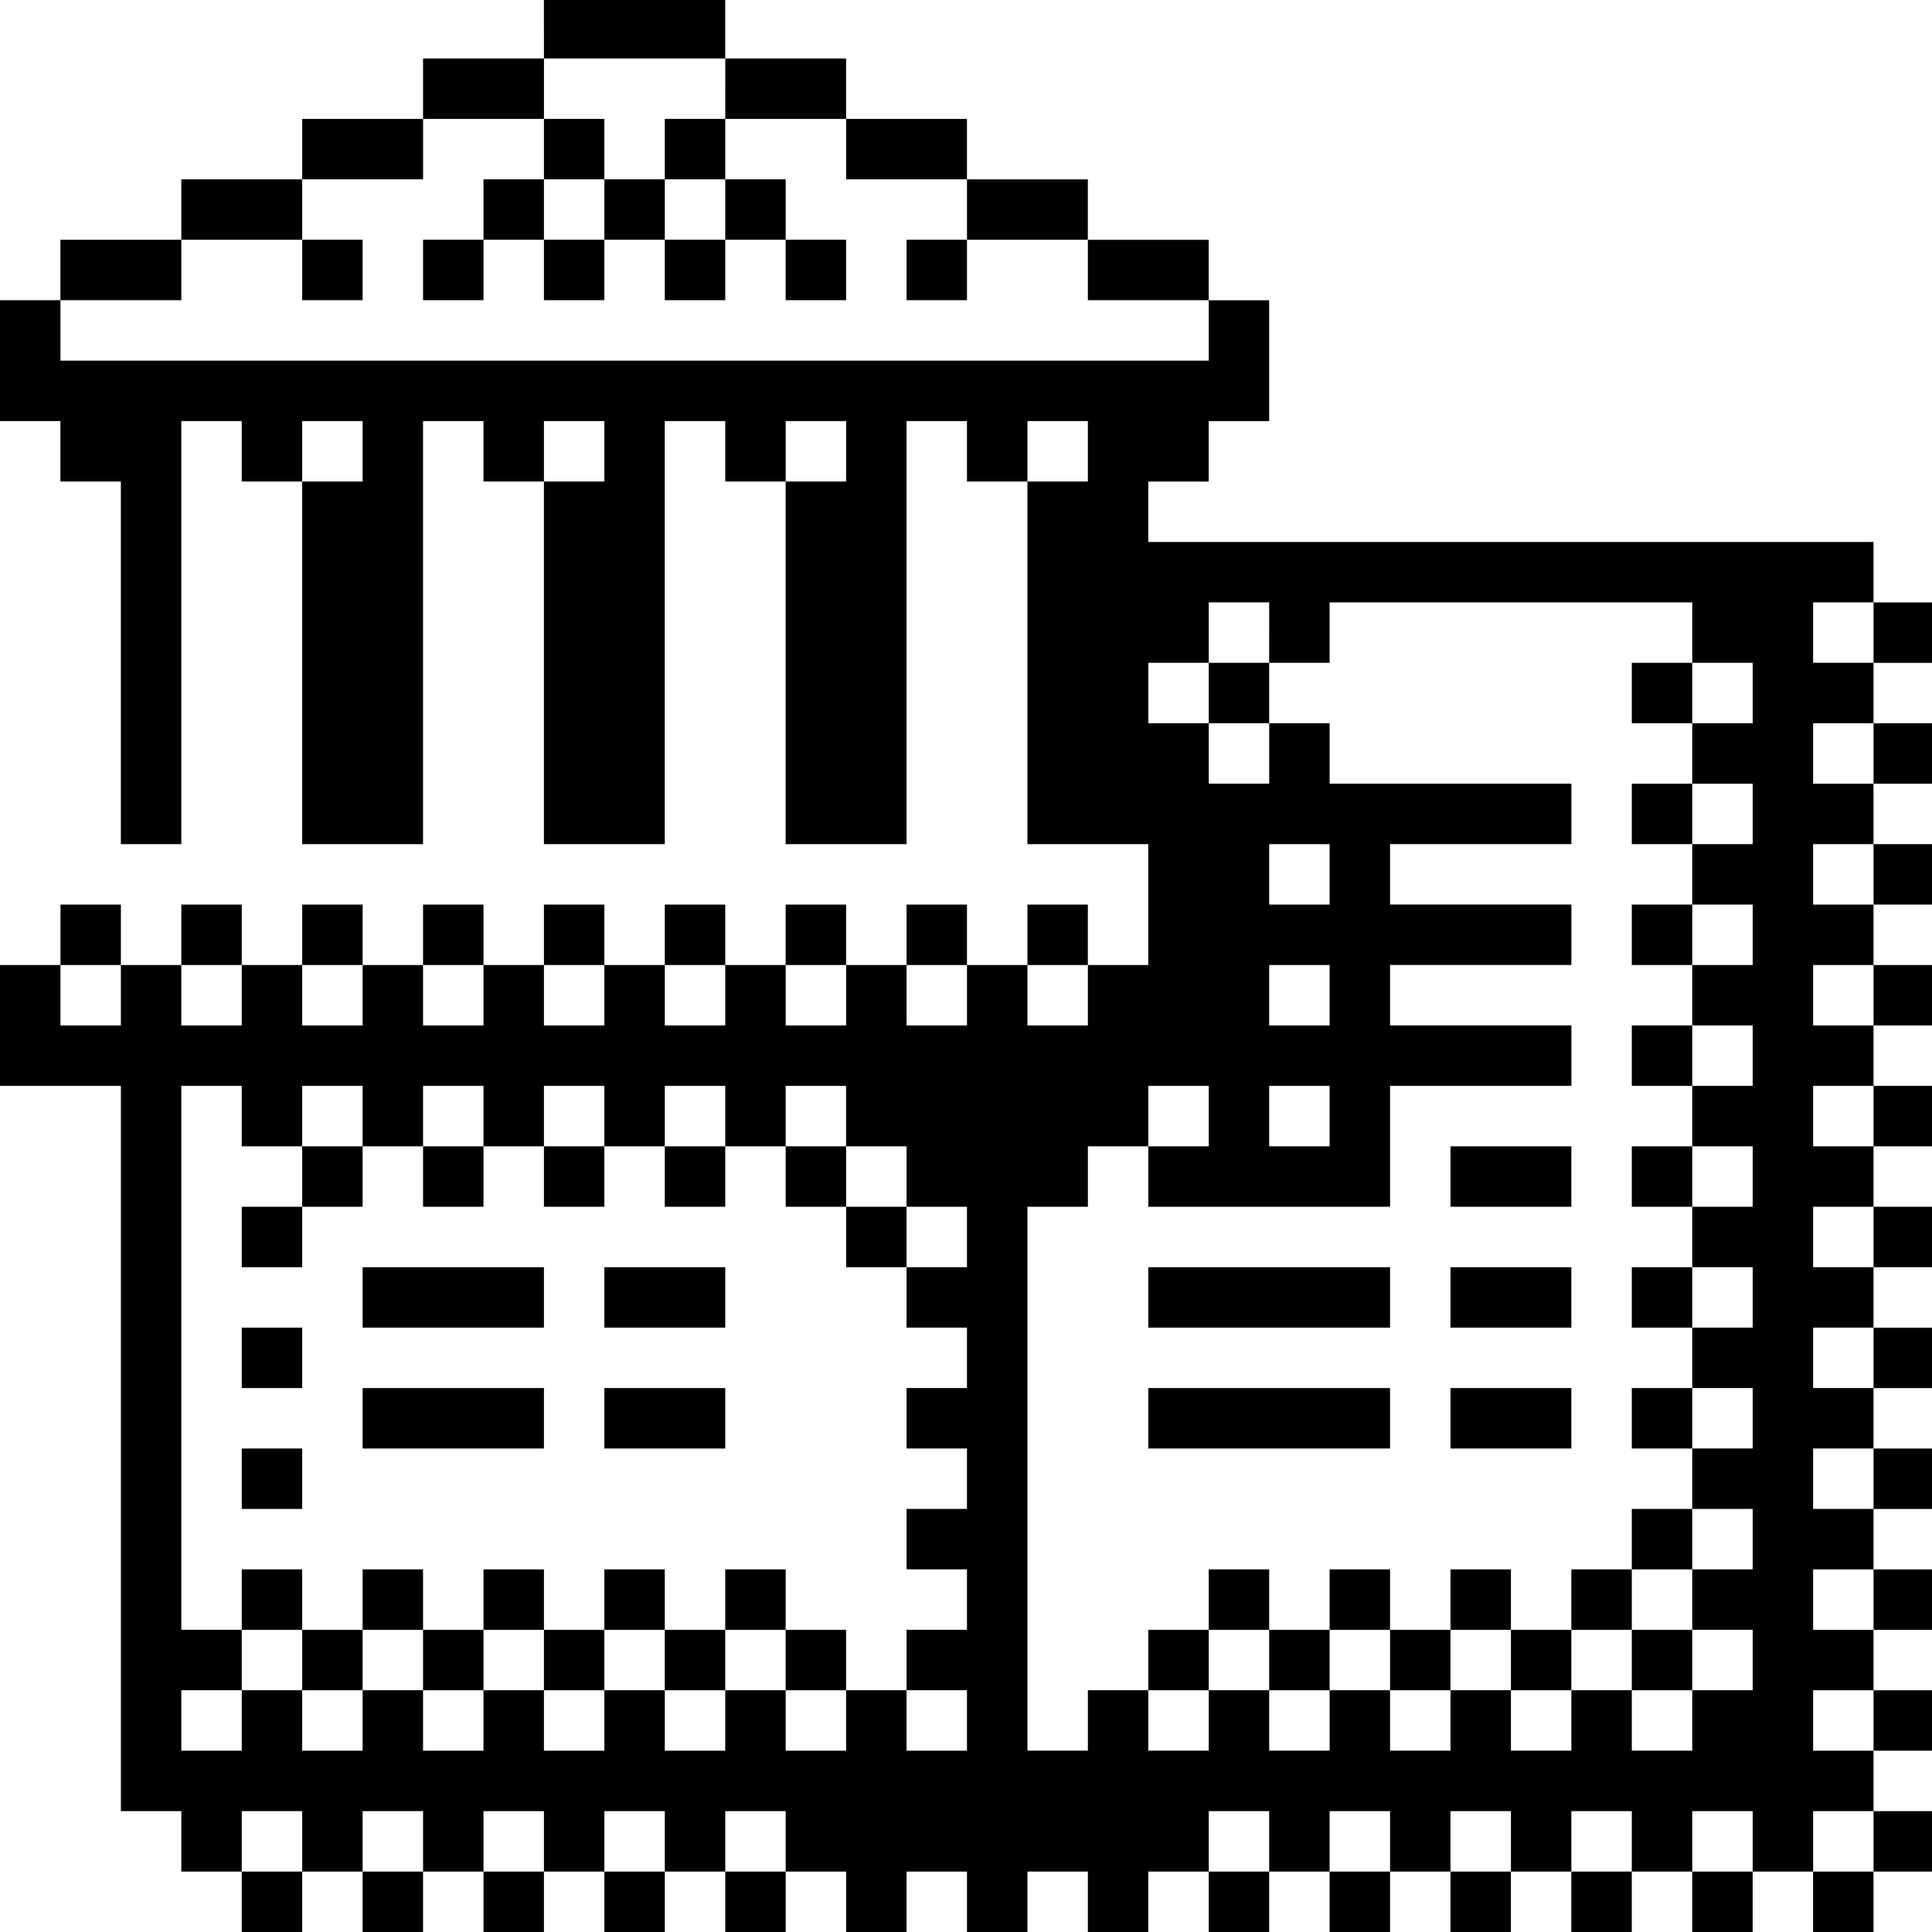 <?xml version="1.0" standalone="no"?>
<!DOCTYPE svg PUBLIC "-//W3C//DTD SVG 20010904//EN"
 "http://www.w3.org/TR/2001/REC-SVG-20010904/DTD/svg10.dtd">
<svg version="1.0" xmlns="http://www.w3.org/2000/svg"
 width="468pt" height="468pt" viewBox="0 0 468 468"
 preserveAspectRatio="xMidYMid meet">
<g transform="translate(0,468) scale(0.366,-0.366)"
fill="#000000" stroke="none">
<path d="M360 1260 l0 -20 -40 0 -40 0 0 -20 0 -20 -40 0 -40 0 0 -20 0 -20
-40 0 -40 0 0 -20 0 -20 -40 0 -40 0 0 -20 0 -20 -20 0 -20 0 0 -40 0 -40 20
0 20 0 0 -20 0 -20 20 0 20 0 0 -120 0 -120 20 0 20 0 0 140 0 140 20 0 20 0
0 -20 0 -20 20 0 20 0 0 -120 0 -120 40 0 40 0 0 140 0 140 20 0 20 0 0 -20 0
-20 20 0 20 0 0 -120 0 -120 40 0 40 0 0 140 0 140 20 0 20 0 0 -20 0 -20 20
0 20 0 0 -120 0 -120 40 0 40 0 0 140 0 140 20 0 20 0 0 -20 0 -20 20 0 20 0
0 -120 0 -120 40 0 40 0 0 -40 0 -40 -20 0 -20 0 0 20 0 20 -20 0 -20 0 0 -20
0 -20 -20 0 -20 0 0 20 0 20 -20 0 -20 0 0 -20 0 -20 -20 0 -20 0 0 20 0 20
-20 0 -20 0 0 -20 0 -20 -20 0 -20 0 0 20 0 20 -20 0 -20 0 0 -20 0 -20 -20 0
-20 0 0 20 0 20 -20 0 -20 0 0 -20 0 -20 -20 0 -20 0 0 20 0 20 -20 0 -20 0 0
-20 0 -20 -20 0 -20 0 0 20 0 20 -20 0 -20 0 0 -20 0 -20 -20 0 -20 0 0 20 0
20 -20 0 -20 0 0 -20 0 -20 -20 0 -20 0 0 20 0 20 -20 0 -20 0 0 -20 0 -20
-20 0 -20 0 0 -40 0 -40 40 0 40 0 0 -240 0 -240 20 0 20 0 0 -20 0 -20 20 0
20 0 0 -20 0 -20 20 0 20 0 0 20 0 20 20 0 20 0 0 -20 0 -20 20 0 20 0 0 20 0
20 20 0 20 0 0 -20 0 -20 20 0 20 0 0 20 0 20 20 0 20 0 0 -20 0 -20 20 0 20
0 0 20 0 20 20 0 20 0 0 -20 0 -20 20 0 20 0 0 20 0 20 20 0 20 0 0 -20 0 -20
20 0 20 0 0 20 0 20 20 0 20 0 0 -20 0 -20 20 0 20 0 0 20 0 20 20 0 20 0 0
-20 0 -20 20 0 20 0 0 20 0 20 20 0 20 0 0 -20 0 -20 20 0 20 0 0 20 0 20 20
0 20 0 0 -20 0 -20 20 0 20 0 0 20 0 20 20 0 20 0 0 -20 0 -20 20 0 20 0 0 20
0 20 20 0 20 0 0 -20 0 -20 20 0 20 0 0 20 0 20 20 0 20 0 0 -20 0 -20 20 0
20 0 0 20 0 20 20 0 20 0 0 -20 0 -20 20 0 20 0 0 20 0 20 20 0 20 0 0 20 0
20 -20 0 -20 0 0 20 0 20 20 0 20 0 0 20 0 20 -20 0 -20 0 0 20 0 20 20 0 20
0 0 20 0 20 -20 0 -20 0 0 20 0 20 20 0 20 0 0 20 0 20 -20 0 -20 0 0 20 0 20
20 0 20 0 0 20 0 20 -20 0 -20 0 0 20 0 20 20 0 20 0 0 20 0 20 -20 0 -20 0 0
20 0 20 20 0 20 0 0 20 0 20 -20 0 -20 0 0 20 0 20 20 0 20 0 0 20 0 20 -20 0
-20 0 0 20 0 20 20 0 20 0 0 20 0 20 -20 0 -20 0 0 20 0 20 20 0 20 0 0 20 0
20 -20 0 -20 0 0 20 0 20 20 0 20 0 0 20 0 20 -20 0 -20 0 0 20 0 20 -240 0
-240 0 0 20 0 20 20 0 20 0 0 20 0 20 20 0 20 0 0 40 0 40 -20 0 -20 0 0 20 0
20 -40 0 -40 0 0 20 0 20 -40 0 -40 0 0 20 0 20 -40 0 -40 0 0 20 0 20 -40 0
-40 0 0 20 0 20 -60 0 -60 0 0 -20z m120 -40 l0 -20 40 0 40 0 0 -20 0 -20 40
0 40 0 0 -20 0 -20 40 0 40 0 0 -20 0 -20 40 0 40 0 0 -20 0 -20 -380 0 -380
0 0 20 0 20 40 0 40 0 0 20 0 20 40 0 40 0 0 20 0 20 40 0 40 0 0 20 0 20 40
0 40 0 0 20 0 20 60 0 60 0 0 -20z m-240 -240 l0 -20 -20 0 -20 0 0 20 0 20
20 0 20 0 0 -20z m160 0 l0 -20 -20 0 -20 0 0 20 0 20 20 0 20 0 0 -20z m160
0 l0 -20 -20 0 -20 0 0 20 0 20 20 0 20 0 0 -20z m160 0 l0 -20 -20 0 -20 0 0
20 0 20 20 0 20 0 0 -20z m120 -120 l0 -20 20 0 20 0 0 20 0 20 120 0 120 0 0
-20 0 -20 20 0 20 0 0 -20 0 -20 -20 0 -20 0 0 -20 0 -20 20 0 20 0 0 -20 0
-20 -20 0 -20 0 0 -20 0 -20 20 0 20 0 0 -20 0 -20 -20 0 -20 0 0 -20 0 -20
20 0 20 0 0 -20 0 -20 -20 0 -20 0 0 -20 0 -20 20 0 20 0 0 -20 0 -20 -20 0
-20 0 0 -20 0 -20 20 0 20 0 0 -20 0 -20 -20 0 -20 0 0 -20 0 -20 20 0 20 0 0
-20 0 -20 -20 0 -20 0 0 -20 0 -20 20 0 20 0 0 -20 0 -20 -20 0 -20 0 0 -20 0
-20 20 0 20 0 0 -20 0 -20 -20 0 -20 0 0 -20 0 -20 -20 0 -20 0 0 20 0 20 -20
0 -20 0 0 -20 0 -20 -20 0 -20 0 0 20 0 20 -20 0 -20 0 0 -20 0 -20 -20 0 -20
0 0 20 0 20 -20 0 -20 0 0 -20 0 -20 -20 0 -20 0 0 20 0 20 -20 0 -20 0 0 -20
0 -20 -20 0 -20 0 0 20 0 20 -20 0 -20 0 0 -20 0 -20 -20 0 -20 0 0 180 0 180
20 0 20 0 0 20 0 20 20 0 20 0 0 20 0 20 20 0 20 0 0 -20 0 -20 -20 0 -20 0 0
-20 0 -20 80 0 80 0 0 40 0 40 60 0 60 0 0 20 0 20 -60 0 -60 0 0 20 0 20 60
0 60 0 0 20 0 20 -60 0 -60 0 0 20 0 20 60 0 60 0 0 20 0 20 -80 0 -80 0 0 20
0 20 -20 0 -20 0 0 -20 0 -20 -20 0 -20 0 0 20 0 20 -20 0 -20 0 0 20 0 20 20
0 20 0 0 20 0 20 20 0 20 0 0 -20z m400 0 l0 -20 -20 0 -20 0 0 20 0 20 20 0
20 0 0 -20z m0 -80 l0 -20 -20 0 -20 0 0 20 0 20 20 0 20 0 0 -20z m-360 -80
l0 -20 -20 0 -20 0 0 20 0 20 20 0 20 0 0 -20z m360 0 l0 -20 -20 0 -20 0 0
20 0 20 20 0 20 0 0 -20z m-1160 -80 l0 -20 -20 0 -20 0 0 20 0 20 20 0 20 0
0 -20z m80 0 l0 -20 -20 0 -20 0 0 20 0 20 20 0 20 0 0 -20z m80 0 l0 -20 -20
0 -20 0 0 20 0 20 20 0 20 0 0 -20z m80 0 l0 -20 -20 0 -20 0 0 20 0 20 20 0
20 0 0 -20z m80 0 l0 -20 -20 0 -20 0 0 20 0 20 20 0 20 0 0 -20z m80 0 l0
-20 -20 0 -20 0 0 20 0 20 20 0 20 0 0 -20z m80 0 l0 -20 -20 0 -20 0 0 20 0
20 20 0 20 0 0 -20z m80 0 l0 -20 -20 0 -20 0 0 20 0 20 20 0 20 0 0 -20z m80
0 l0 -20 -20 0 -20 0 0 20 0 20 20 0 20 0 0 -20z m160 0 l0 -20 -20 0 -20 0 0
20 0 20 20 0 20 0 0 -20z m360 0 l0 -20 -20 0 -20 0 0 20 0 20 20 0 20 0 0
-20z m-1080 -80 l0 -20 20 0 20 0 0 20 0 20 20 0 20 0 0 -20 0 -20 20 0 20 0
0 20 0 20 20 0 20 0 0 -20 0 -20 20 0 20 0 0 20 0 20 20 0 20 0 0 -20 0 -20
20 0 20 0 0 20 0 20 20 0 20 0 0 -20 0 -20 20 0 20 0 0 20 0 20 20 0 20 0 0
-20 0 -20 20 0 20 0 0 -20 0 -20 20 0 20 0 0 -20 0 -20 -20 0 -20 0 0 -20 0
-20 20 0 20 0 0 -20 0 -20 -20 0 -20 0 0 -20 0 -20 20 0 20 0 0 -20 0 -20 -20
0 -20 0 0 -20 0 -20 20 0 20 0 0 -20 0 -20 -20 0 -20 0 0 -20 0 -20 20 0 20 0
0 -20 0 -20 -20 0 -20 0 0 20 0 20 -20 0 -20 0 0 -20 0 -20 -20 0 -20 0 0 20
0 20 -20 0 -20 0 0 -20 0 -20 -20 0 -20 0 0 20 0 20 -20 0 -20 0 0 -20 0 -20
-20 0 -20 0 0 20 0 20 -20 0 -20 0 0 -20 0 -20 -20 0 -20 0 0 20 0 20 -20 0
-20 0 0 -20 0 -20 -20 0 -20 0 0 20 0 20 -20 0 -20 0 0 -20 0 -20 -20 0 -20 0
0 20 0 20 20 0 20 0 0 20 0 20 -20 0 -20 0 0 180 0 180 20 0 20 0 0 -20z m720
0 l0 -20 -20 0 -20 0 0 20 0 20 20 0 20 0 0 -20z m360 0 l0 -20 -20 0 -20 0 0
20 0 20 20 0 20 0 0 -20z m0 -80 l0 -20 -20 0 -20 0 0 20 0 20 20 0 20 0 0
-20z m0 -80 l0 -20 -20 0 -20 0 0 20 0 20 20 0 20 0 0 -20z m0 -80 l0 -20 -20
0 -20 0 0 20 0 20 20 0 20 0 0 -20z m0 -80 l0 -20 -20 0 -20 0 0 20 0 20 20 0
20 0 0 -20z m0 -80 l0 -20 -20 0 -20 0 0 20 0 20 20 0 20 0 0 -20z m-1040 -80
l0 -20 -20 0 -20 0 0 20 0 20 20 0 20 0 0 -20z m80 0 l0 -20 -20 0 -20 0 0 20
0 20 20 0 20 0 0 -20z m80 0 l0 -20 -20 0 -20 0 0 20 0 20 20 0 20 0 0 -20z
m80 0 l0 -20 -20 0 -20 0 0 20 0 20 20 0 20 0 0 -20z m80 0 l0 -20 -20 0 -20
0 0 20 0 20 20 0 20 0 0 -20z m320 0 l0 -20 -20 0 -20 0 0 20 0 20 20 0 20 0
0 -20z m80 0 l0 -20 -20 0 -20 0 0 20 0 20 20 0 20 0 0 -20z m80 0 l0 -20 -20
0 -20 0 0 20 0 20 20 0 20 0 0 -20z m80 0 l0 -20 -20 0 -20 0 0 20 0 20 20 0
20 0 0 -20z m80 0 l0 -20 -20 0 -20 0 0 20 0 20 20 0 20 0 0 -20z m80 0 l0
-20 -20 0 -20 0 0 20 0 20 20 0 20 0 0 -20z"/>
<path d="M360 1180 l0 -20 -20 0 -20 0 0 -20 0 -20 -20 0 -20 0 0 -20 0 -20
20 0 20 0 0 20 0 20 20 0 20 0 0 -20 0 -20 20 0 20 0 0 20 0 20 20 0 20 0 0
-20 0 -20 20 0 20 0 0 20 0 20 20 0 20 0 0 -20 0 -20 20 0 20 0 0 20 0 20 -20
0 -20 0 0 20 0 20 -20 0 -20 0 0 20 0 20 -20 0 -20 0 0 -20 0 -20 -20 0 -20 0
0 20 0 20 -20 0 -20 0 0 -20z m40 -40 l0 -20 -20 0 -20 0 0 20 0 20 20 0 20 0
0 -20z m80 0 l0 -20 -20 0 -20 0 0 20 0 20 20 0 20 0 0 -20z"/>
<path d="M200 1100 l0 -20 20 0 20 0 0 20 0 20 -20 0 -20 0 0 -20z"/>
<path d="M600 1100 l0 -20 20 0 20 0 0 20 0 20 -20 0 -20 0 0 -20z"/>
<path d="M800 820 l0 -20 20 0 20 0 0 20 0 20 -20 0 -20 0 0 -20z"/>
<path d="M1080 820 l0 -20 20 0 20 0 0 20 0 20 -20 0 -20 0 0 -20z"/>
<path d="M1080 740 l0 -20 20 0 20 0 0 20 0 20 -20 0 -20 0 0 -20z"/>
<path d="M1080 660 l0 -20 20 0 20 0 0 20 0 20 -20 0 -20 0 0 -20z"/>
<path d="M1080 580 l0 -20 20 0 20 0 0 20 0 20 -20 0 -20 0 0 -20z"/>
<path d="M960 500 l0 -20 40 0 40 0 0 20 0 20 -40 0 -40 0 0 -20z"/>
<path d="M1080 500 l0 -20 20 0 20 0 0 20 0 20 -20 0 -20 0 0 -20z"/>
<path d="M760 420 l0 -20 80 0 80 0 0 20 0 20 -80 0 -80 0 0 -20z"/>
<path d="M960 420 l0 -20 40 0 40 0 0 20 0 20 -40 0 -40 0 0 -20z"/>
<path d="M1080 420 l0 -20 20 0 20 0 0 20 0 20 -20 0 -20 0 0 -20z"/>
<path d="M760 340 l0 -20 80 0 80 0 0 20 0 20 -80 0 -80 0 0 -20z"/>
<path d="M960 340 l0 -20 40 0 40 0 0 20 0 20 -40 0 -40 0 0 -20z"/>
<path d="M1080 340 l0 -20 20 0 20 0 0 20 0 20 -20 0 -20 0 0 -20z"/>
<path d="M1080 260 l0 -20 -20 0 -20 0 0 -20 0 -20 -20 0 -20 0 0 20 0 20 -20
0 -20 0 0 -20 0 -20 -20 0 -20 0 0 20 0 20 -20 0 -20 0 0 -20 0 -20 -20 0 -20
0 0 20 0 20 -20 0 -20 0 0 -20 0 -20 -20 0 -20 0 0 -20 0 -20 20 0 20 0 0 20
0 20 20 0 20 0 0 -20 0 -20 20 0 20 0 0 20 0 20 20 0 20 0 0 -20 0 -20 20 0
20 0 0 20 0 20 20 0 20 0 0 -20 0 -20 20 0 20 0 0 20 0 20 20 0 20 0 0 -20 0
-20 20 0 20 0 0 20 0 20 -20 0 -20 0 0 20 0 20 20 0 20 0 0 20 0 20 -20 0 -20
0 0 -20z"/>
<path d="M200 500 l0 -20 -20 0 -20 0 0 -20 0 -20 20 0 20 0 0 20 0 20 20 0
20 0 0 20 0 20 -20 0 -20 0 0 -20z"/>
<path d="M280 500 l0 -20 20 0 20 0 0 20 0 20 -20 0 -20 0 0 -20z"/>
<path d="M360 500 l0 -20 20 0 20 0 0 20 0 20 -20 0 -20 0 0 -20z"/>
<path d="M440 500 l0 -20 20 0 20 0 0 20 0 20 -20 0 -20 0 0 -20z"/>
<path d="M520 500 l0 -20 20 0 20 0 0 -20 0 -20 20 0 20 0 0 20 0 20 -20 0
-20 0 0 20 0 20 -20 0 -20 0 0 -20z"/>
<path d="M240 420 l0 -20 60 0 60 0 0 20 0 20 -60 0 -60 0 0 -20z"/>
<path d="M400 420 l0 -20 40 0 40 0 0 20 0 20 -40 0 -40 0 0 -20z"/>
<path d="M160 380 l0 -20 20 0 20 0 0 20 0 20 -20 0 -20 0 0 -20z"/>
<path d="M240 340 l0 -20 60 0 60 0 0 20 0 20 -60 0 -60 0 0 -20z"/>
<path d="M400 340 l0 -20 40 0 40 0 0 20 0 20 -40 0 -40 0 0 -20z"/>
<path d="M160 300 l0 -20 20 0 20 0 0 20 0 20 -20 0 -20 0 0 -20z"/>
<path d="M160 220 l0 -20 20 0 20 0 0 -20 0 -20 20 0 20 0 0 20 0 20 20 0 20
0 0 -20 0 -20 20 0 20 0 0 20 0 20 20 0 20 0 0 -20 0 -20 20 0 20 0 0 20 0 20
20 0 20 0 0 -20 0 -20 20 0 20 0 0 20 0 20 20 0 20 0 0 -20 0 -20 20 0 20 0 0
20 0 20 -20 0 -20 0 0 20 0 20 -20 0 -20 0 0 -20 0 -20 -20 0 -20 0 0 20 0 20
-20 0 -20 0 0 -20 0 -20 -20 0 -20 0 0 20 0 20 -20 0 -20 0 0 -20 0 -20 -20 0
-20 0 0 20 0 20 -20 0 -20 0 0 -20 0 -20 -20 0 -20 0 0 20 0 20 -20 0 -20 0 0
-20z"/>
</g>
</svg>
